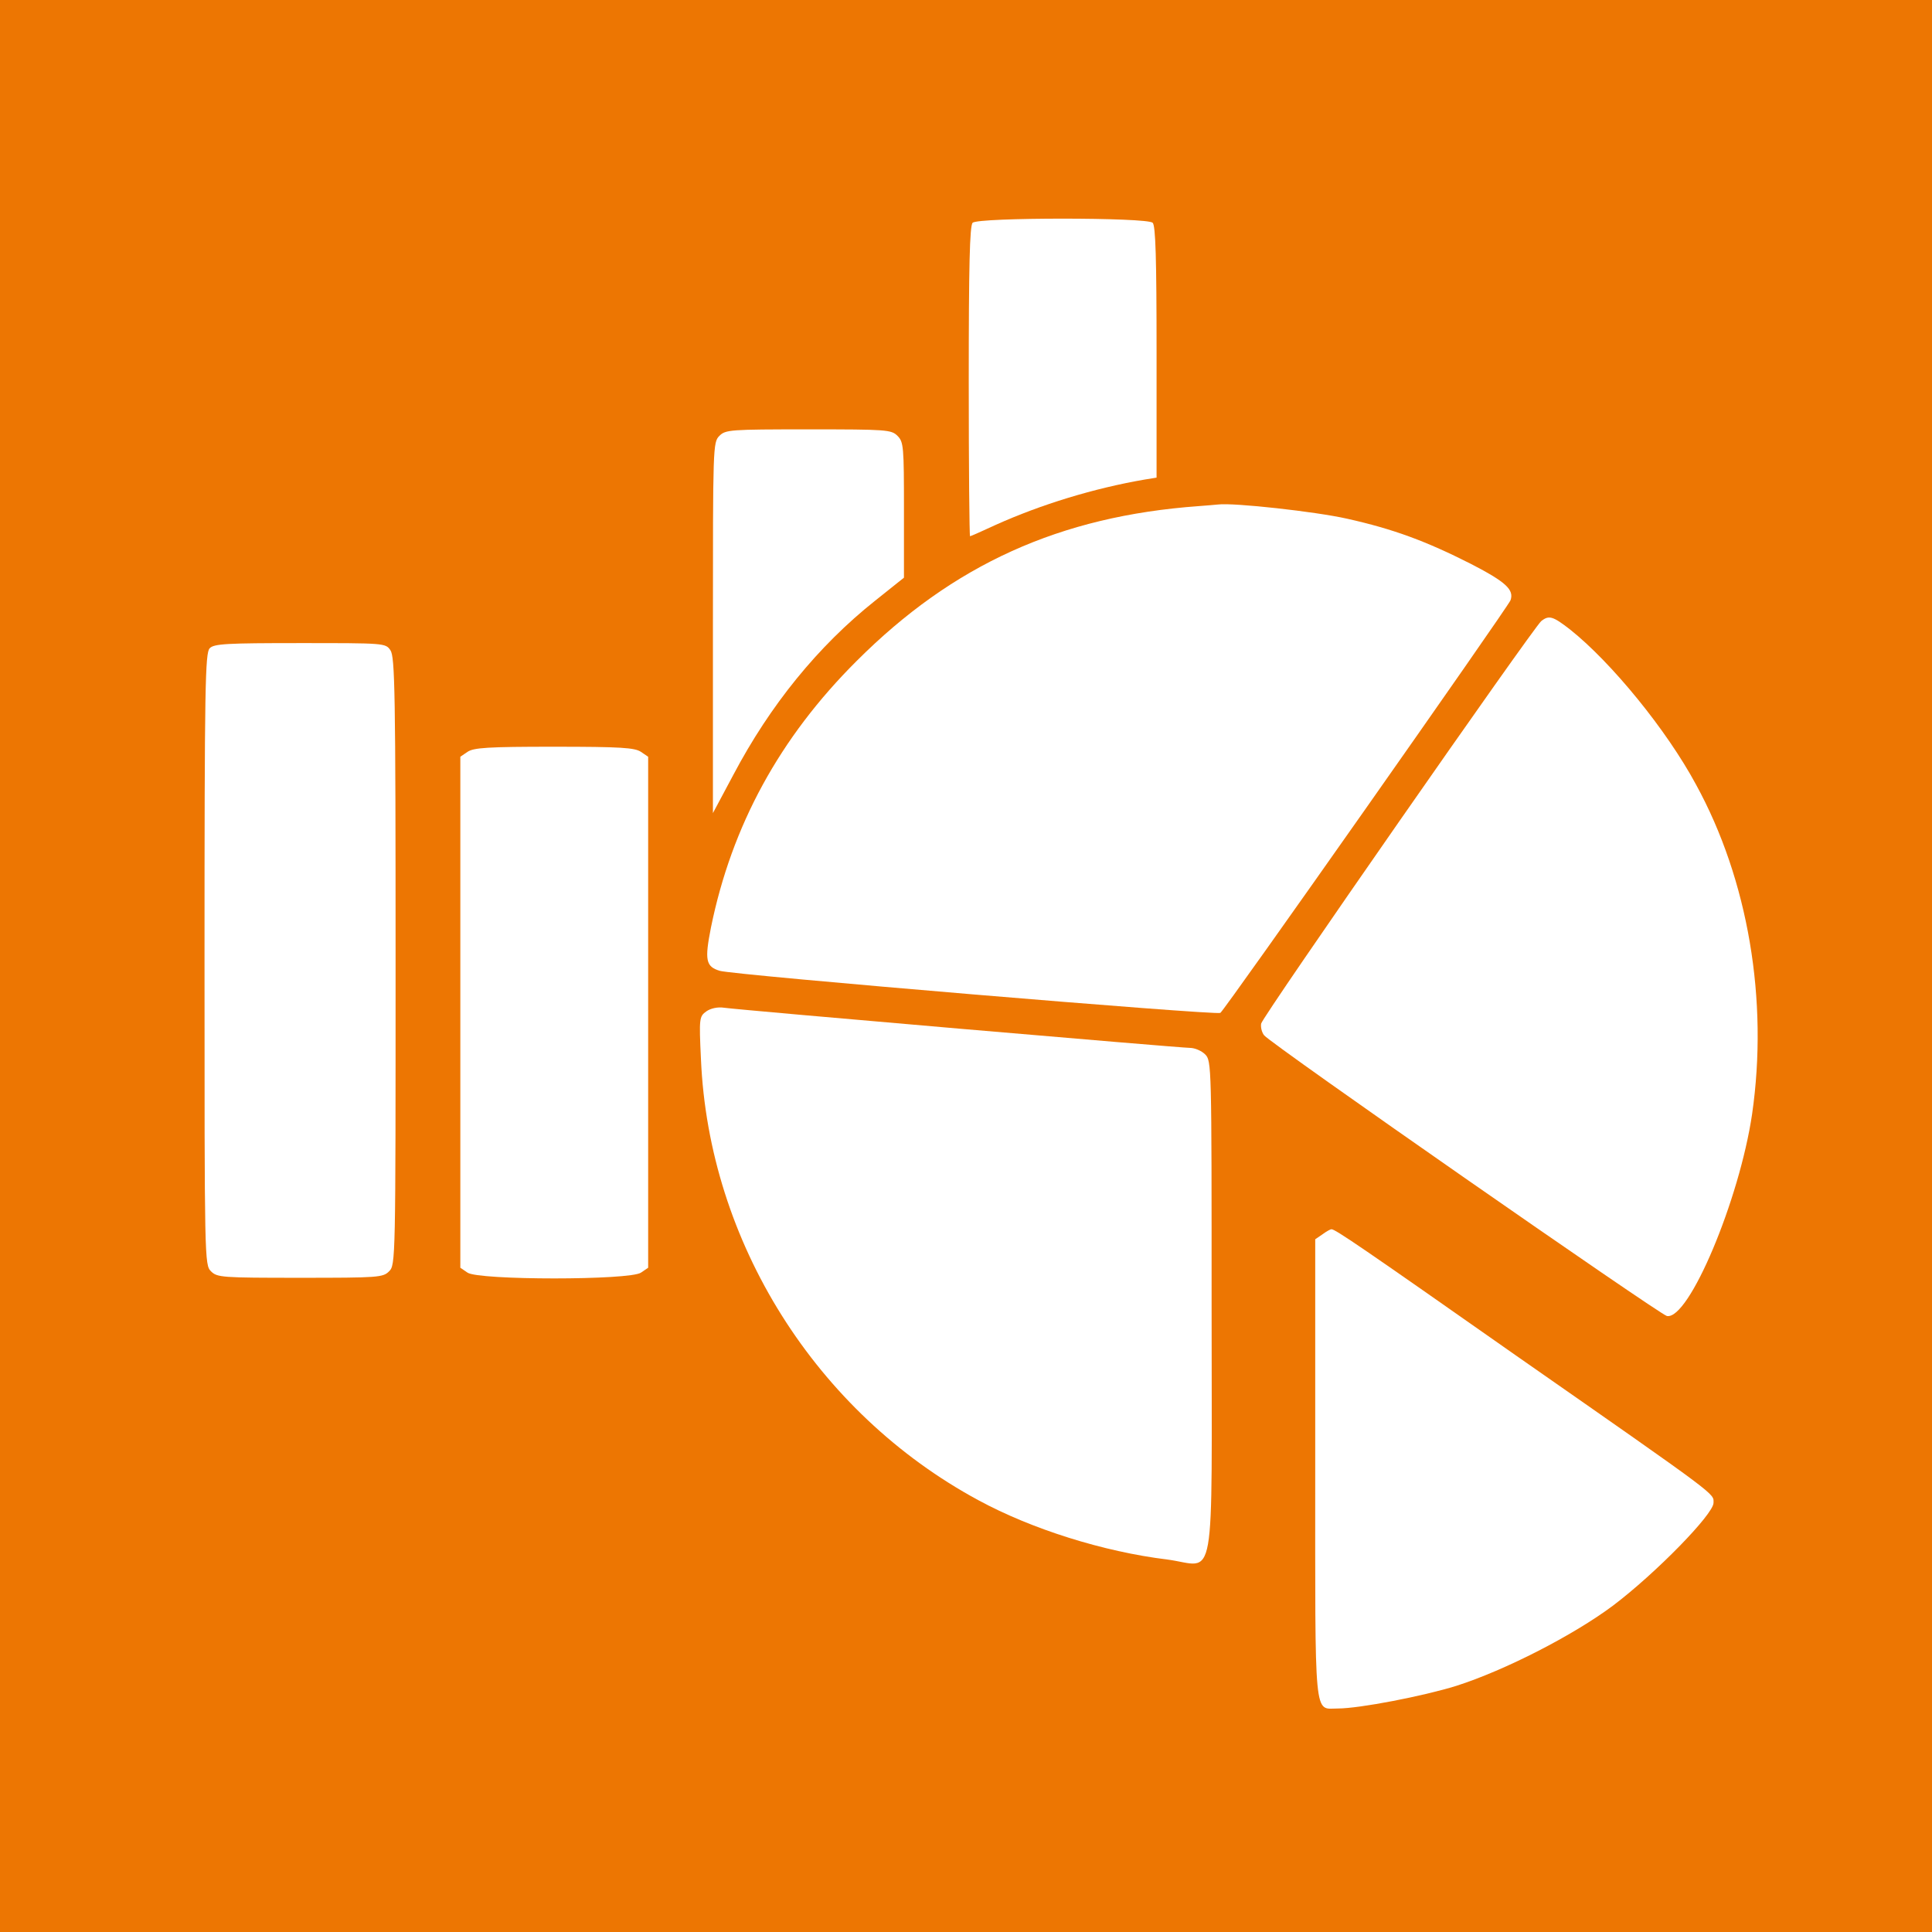 <?xml version='1.0' encoding='utf-8'?>
<!DOCTYPE svg PUBLIC '-//W3C//DTD SVG 1.1//EN' 'http://www.w3.org/Graphics/SVG/1.1/DTD/svg11.dtd'>
<svg version="1.1" xmlns="http://www.w3.org/2000/svg" viewBox="0 0 512 512" xmlns:xlink="http://www.w3.org/1999/xlink" enable-background="new 0 0 512 512">
<rect width="100%" height="100%" fill="#ED7602"/>
<g transform="translate(50,260) scale(0.042,-0.042)">
  <path style="fill:#ffffff;" d="M4946.6,4784.8c-18.4-18.4-24.5-269.7-24.5-1001.2c0-537.4,4.1-976.7,8.2-976.7c4.1,0,77.6,32.7,161.4,71.5c286.1,128.7,619.1,230.9,939.9,286.1l75.6,12.3v790.7c0,590.5-6.1,798.9-24.5,817.3C6047.9,4819.6,4981.3,4819.6,4946.6,4784.8z"/>
  <path style="fill:#ffffff;" d="M3348.8,3440.4c-40.9-40.9-40.9-67.4-40.9-1209.6V1060l128.7,241.1c232.9,441.3,535.3,813.2,894.9,1099.3l181.8,145.1v427c0,400.5-2,429.1-40.9,467.9c-38.8,38.8-67.4,40.9-561.9,40.9C3416.2,3481.2,3387.6,3479.2,3348.8,3440.4z"/>
  <path style="fill:#ffffff;" d="M6372.8,2997c-874.5-63.3-1548.8-367.8-2157.7-976.7c-486.3-484.3-788.7-1040-919.5-1681.6c-40.9-206.4-32.7-247.2,55.2-273.8c83.8-26.6,3128.2-282,3158.8-265.6c26.6,16.4,1810.3,2554.1,1830.7,2603.1c24.5,67.4-30.6,116.5-247.2,228.8c-286.1,145.1-490.4,220.7-782.6,286.1c-198.2,45-717.2,102.2-815.3,89.9C6479,3005.2,6423.8,3001.1,6372.8,2997z"/>
  <path style="fill:#ffffff;" d="M8534.5,2271.6c-51.1-42.9-1759.2-2494.8-1767.4-2539.8c-4.1-22.5,4.1-55.2,18.4-73.5c42.9-55.2,2494.8-1761.3,2541.8-1771.5c138.9-26.6,457.7,733.5,537.4,1272.9c104.2,719.2-24.5,1479.3-353.5,2080c-185.9,345.3-533.3,770.3-794.8,978.7C8608.1,2302.3,8583.6,2310.5,8534.5,2271.6z"/>
  <path style="fill:#ffffff;" d="M132.7,2100c-28.6-28.6-32.7-235-32.7-1961.5c0-1902.3,0-1928.8,40.9-1969.7c38.8-38.8,67.4-40.9,561.9-40.9c494.5,0,523.1,2.1,561.9,40.9c40.9,40.9,40.9,67.4,40.9,1957.4c0,1700-4.1,1920.6-32.7,1961.5c-30.6,45-36.8,45-570.1,45C241,2132.7,159.3,2128.6,132.7,2100z"/>
  <path style="fill:#ffffff;" d="M1759.1,1446.2l-45-30.6V-196.6v-1612.1l45-30.6c67.4-49,1027.7-49,1095.2,0l45,30.6v1612.1v1612.1l-45,30.6c-38.8,26.6-126.7,32.7-547.6,32.7C1885.8,1478.9,1797.9,1472.7,1759.1,1446.2z"/>
  <path style="fill:#ffffff;" d="M3267-190.5c-45-32.7-47-40.9-34.7-300.3c49-1154.4,725.4-2231.2,1751.1-2785c335.1-181.8,788.7-324.9,1191.2-373.9c312.6-40.9,279.9-230.9,279.9,1597.8c0,1522.2,0,1548.8-40.9,1589.6c-22.5,22.5-65.4,40.9-96,40.9c-61.3,0-2842.1,239.1-2940.2,253.4C3338.5-161.9,3293.6-172.1,3267-190.5z"/>
  <path style="fill:#ffffff;" d="M7153.3-1598.3l-45-30.7v-1448.7c0-1614.2-10.2-1512,143-1512c134.8,0,537.4,77.6,747.8,143c306.5,98.1,737.6,318.7,988.9,506.7c267.7,202.3,633.4,576.2,633.4,647.7c0,61.3,51.1,24.5-1240.3,925.6C7402.6-1680,7235-1565.6,7210.5-1565.6C7204.4-1565.6,7177.8-1579.9,7153.3-1598.3z"/>
</g>
  <!--<g transform="translate(40.000000,240.000000) scale(0.4,-0.4)">
    <path  style="fill:#444444;" d="m501,328.1c0-68.7-60.2-126.4-140.6-140.1 3.4-11.3 5.1-22.5 5.1-33.8 0-78.8-79.3-143.2-177.3-143.2s-177.2,64.4-177.2,143.2c0,35.8 15.6,68.5 44.8,95.1l-32.3,77.7 98-39.9c9.5,2.9 19.5,5.2 30,7.1-3.3,10.9-5,22.2-5,33.8 0,78.8 79.2,143.2 177.2,143.2 22.9,0 44.8-3.1 66.7-10.2l98,39.9-32.3-77.7c29.3-26.5 44.9-60.3 44.9-95.1zm-379.5-62.4l-59.4,23.5 18.8-45c0,0-49-33.1-49-89 0-67.5 69.9-122.8 156.4-122.8s156.4,55.2 158.5,121.7c0,11.1-2,21.3-5.1,31.4-5.9-0.5-11.8-0.7-17.8-0.7-74.6,0-138.2,37.3-164.4,89.8-12-1-38-8.9-38-8.9zm268.9,174c-19.9,8-43.7,12.2-65.6,12.2-86.5,0-156.4-55.2-156.4-122.8 0-67.5 69.9-122.8 156.4-122.8s156.4,55.2 156.4,122.8c0,55.7-49,89-49,89l18.8,45-60.6-23.4z"/>
  </g>-->
</svg>
